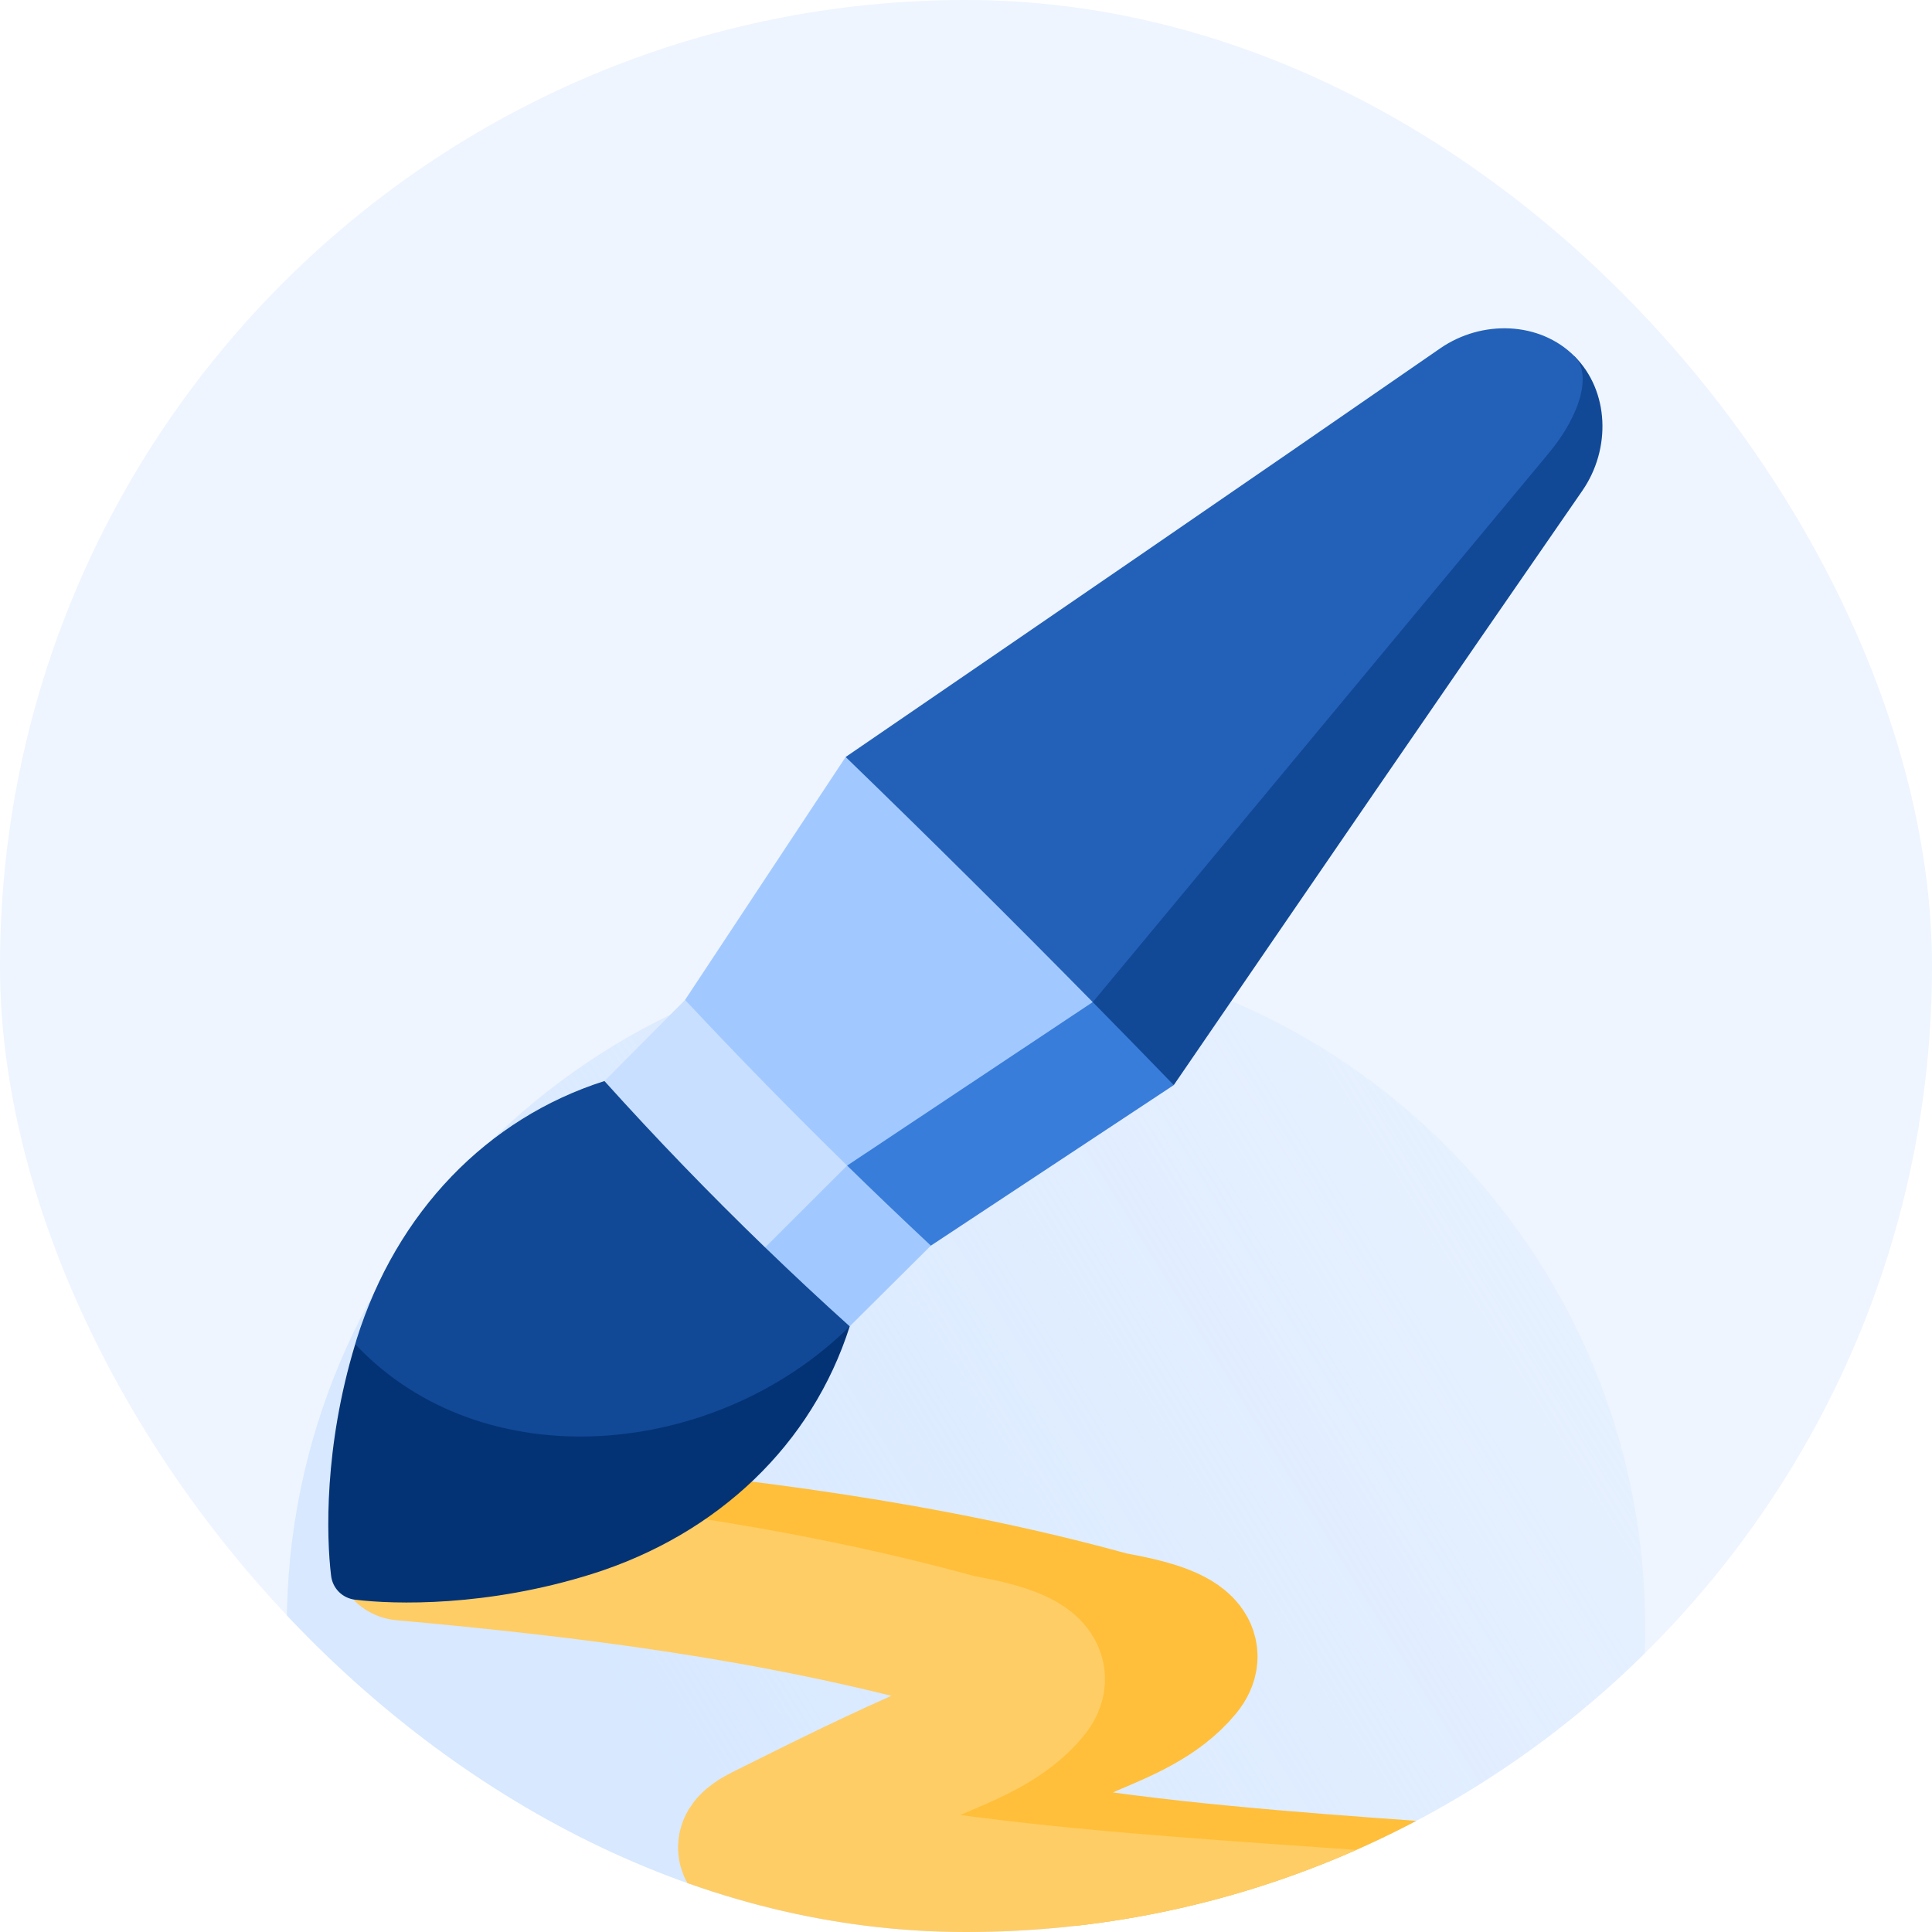 <svg width="48" height="48" viewBox="0 0 48 48" fill="none" xmlns="http://www.w3.org/2000/svg">
<g clip-path="url(#clip0)">
<path d="M24 48C37.255 48 48 37.255 48 24C48 10.745 37.255 0 24 0C10.745 0 0 10.745 0 24C0 37.255 10.745 48 24 48Z" fill="#EEF5FF"/>
<path d="M24 57.281C33.32 57.281 40.875 49.726 40.875 40.406C40.875 31.086 33.32 23.531 24 23.531C14.68 23.531 7.125 31.086 7.125 40.406C7.125 49.726 14.68 57.281 24 57.281Z" fill="url(#paint0_linear)"/>
<path d="M13.79 38C18.398 38.414 23.051 38.998 27.569 40.242C27.841 40.317 30.132 40.6 29.399 41.489C28.788 42.23 27.87 42.587 27.088 42.923C25.672 43.532 24.286 44.219 22.896 44.914C22.693 45.015 21.988 45.329 22.548 45.513C23.012 45.666 23.514 45.687 23.987 45.749C25.723 45.974 27.454 46.245 29.193 46.434C32.386 46.78 35.586 46.958 38.784 47.199C38.969 47.213 39.879 47.138 40 47.44" stroke="#FFBF3A" stroke-width="3.4" stroke-linecap="round"/>
<path d="M10 38.56C14.608 38.974 19.261 39.559 23.779 40.803C24.051 40.878 26.342 41.16 25.609 42.05C24.998 42.791 24.08 43.148 23.298 43.484C21.882 44.092 20.496 44.78 19.106 45.474C18.903 45.576 18.198 45.889 18.758 46.074C19.222 46.227 19.724 46.248 20.197 46.309C21.933 46.535 23.664 46.806 25.403 46.994C28.596 47.341 31.796 47.519 34.994 47.76C35.179 47.773 36.089 47.699 36.21 48" stroke="#FFCD65" stroke-width="3.4" stroke-linecap="round"/>
<path d="M8.825 33.395C8.048 35.953 8.109 38.184 8.225 39.14C8.26 39.462 8.508 39.71 8.83 39.745C9.802 39.863 12.092 39.925 14.701 39.107C17.852 38.117 20.183 35.87 21.111 32.953C16.898 33.179 12.681 33.431 8.825 33.395Z" fill="#043375"/>
<path d="M8.862 33.268C8.849 33.311 8.838 33.352 8.825 33.395C12.005 36.779 17.784 36.241 21.111 32.953C20.717 31.324 20.366 29.648 20.03 27.953C18.33 27.613 16.649 27.257 15.017 26.858C12.1 27.786 9.853 30.117 8.862 33.268Z" fill="#114997"/>
<path d="M19.009 30.992C19.698 31.657 20.398 32.311 21.111 32.953C21.783 32.285 22.456 31.617 23.127 30.948C22.396 28.969 21.718 26.931 21.045 24.887C20.364 26.927 19.678 28.971 19.009 30.992Z" fill="#A2C9FF"/>
<path d="M17.021 24.842C16.352 25.514 15.684 26.186 15.017 26.858C16.3 28.283 17.631 29.661 19.009 30.992C20.367 29.637 21.725 28.281 23.083 26.924C21.038 26.251 19.001 25.573 17.021 24.842Z" fill="#C8DFFF"/>
<path d="M21.046 28.958C21.732 29.629 22.426 30.292 23.127 30.948C25.157 29.605 27.172 28.273 29.162 26.959C28.153 24.57 27.169 22.156 26.134 19.799C24.443 22.843 22.736 25.915 21.046 28.958Z" fill="#397DDB"/>
<path d="M27.148 24.897C26.812 23.194 26.483 21.485 26.134 19.799C24.427 19.47 22.709 19.148 21.009 18.808C19.695 20.797 18.364 22.812 17.02 24.842C18.332 26.245 19.674 27.617 21.046 28.959C23.086 27.6 25.124 26.244 27.148 24.897Z" fill="#A2C9FF"/>
<path d="M27.148 24.896C27.822 25.581 28.494 26.269 29.162 26.959C32.475 22.121 35.878 17.153 39.315 12.188C40.031 11.149 39.982 9.713 39.118 8.851C35.126 13.231 31.14 17.622 27.155 22.007C27.153 22.97 27.149 23.934 27.148 24.896Z" fill="#114997"/>
<path d="M38.481 11.255C39.273 10.302 39.55 9.282 39.118 8.851C38.256 7.987 36.819 7.937 35.781 8.655C30.816 12.091 25.848 15.494 21.01 18.807C23.081 20.812 25.127 22.842 27.149 24.897C30.91 20.373 34.689 15.812 38.481 11.255Z" fill="#2361B9"/>
</g>
<defs>
<linearGradient id="paint0_linear" x1="14.531" y1="42.656" x2="48.469" y2="21.516" gradientUnits="userSpaceOnUse">
<stop stop-color="#D7E8FF"/>
<stop offset="1" stop-color="#D7E8FF" stop-opacity="0"/>
</linearGradient>
<clipPath id="clip0">
<rect width="48" height="48" rx="24" fill="white"/>
</clipPath>
</defs>
</svg>
